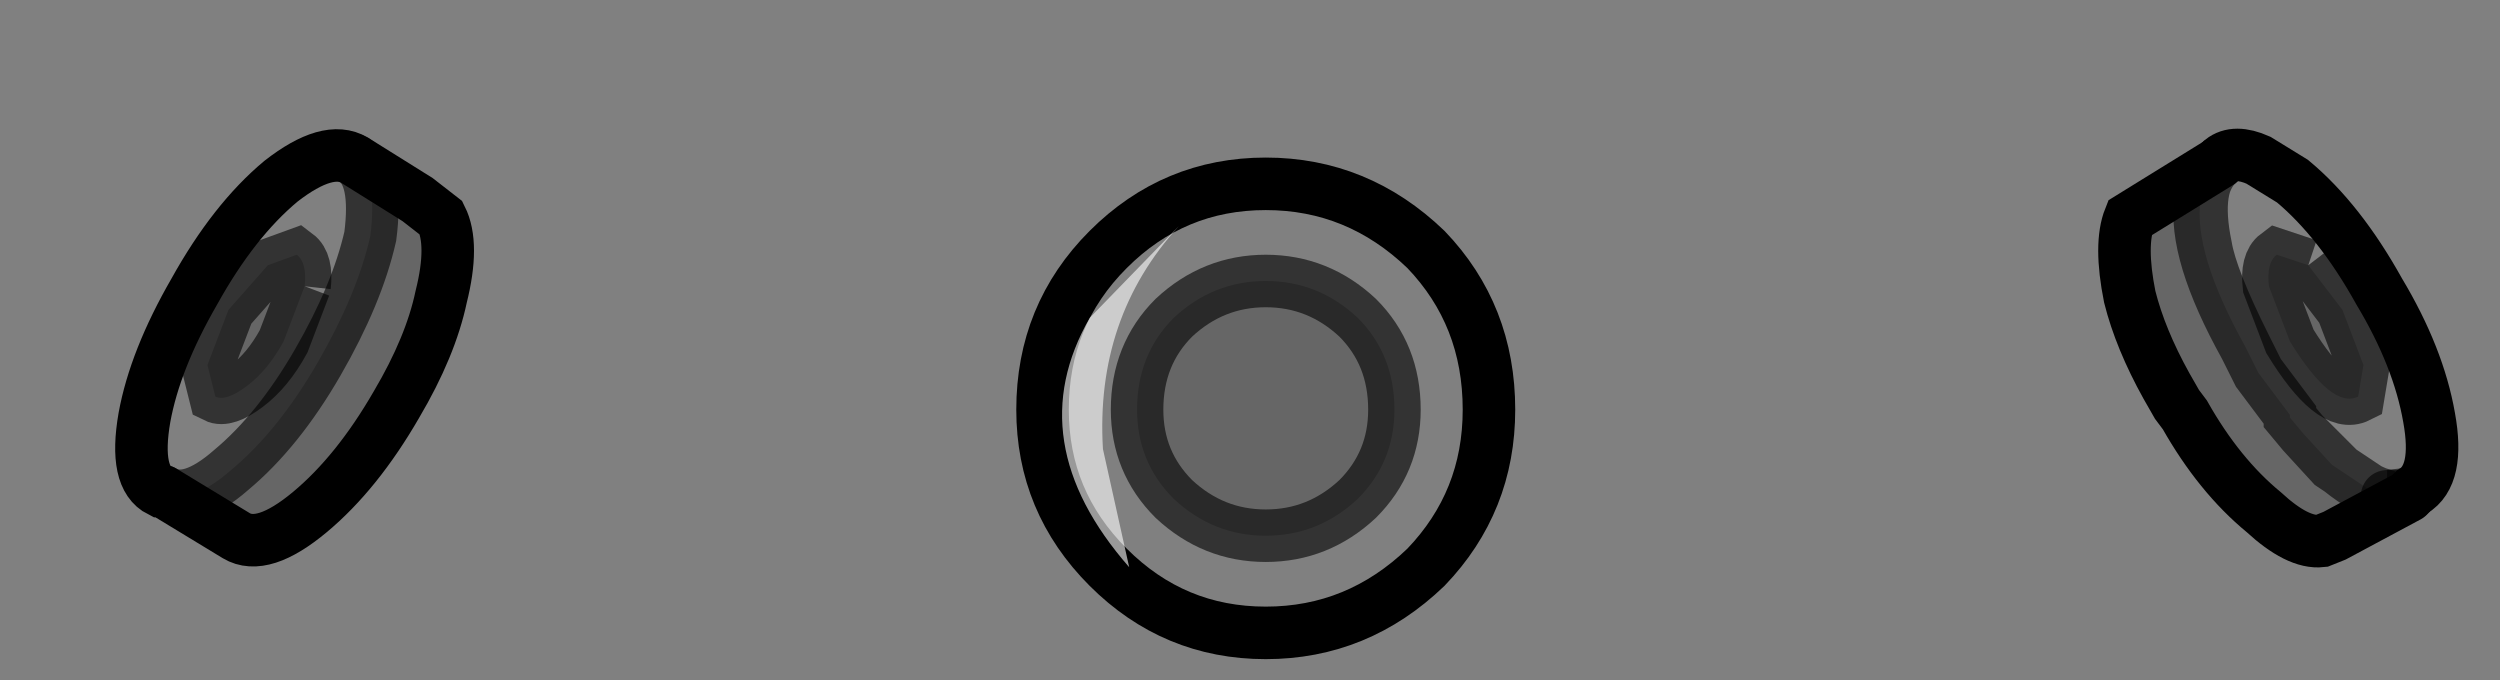 <?xml version="1.0" encoding="UTF-8" standalone="no"?>
<svg xmlns:xlink="http://www.w3.org/1999/xlink" height="12.95px" width="47.6px" xmlns="http://www.w3.org/2000/svg">
  <rect width="100%" height="100%" fill="#808080" stroke="none"/>
  <g transform="matrix(1.0, 0.0, 0.0, 1.0, 24.5, 7.5)">
    <path d="M18.25 -0.9 L18.4 -0.6 18.5 -0.4 19.1 0.4 19.1 0.45 19.35 0.75 19.9 1.35 20.65 1.85 20.95 1.95 21.35 1.95 19.95 2.7 19.7 2.8 Q19.25 2.85 18.6 2.25 17.75 1.55 17.1 0.4 L16.95 0.2 16.75 -0.15 Q16.25 -1.05 16.05 -1.85 15.85 -2.85 16.05 -3.35 L17.75 -4.4 Q17.5 -4.2 17.4 -3.7 17.25 -2.7 18.25 -0.9 M19.45 -2.45 L20.1 -1.6 20.5 -0.55 20.4 0.05 Q19.9 0.3 19.1 -1.0 L18.7 -2.05 Q18.65 -2.5 18.85 -2.65 L19.45 -2.45 M-17.75 -4.45 L-16.55 -3.7 -16.1 -3.35 Q-15.85 -2.85 -16.1 -1.85 -16.3 -0.9 -16.95 0.2 -17.7 1.5 -18.6 2.25 -19.5 3.0 -20.0 2.7 L-21.4 1.85 Q-20.9 2.15 -20.1 1.45 -19.2 0.7 -18.45 -0.6 -17.7 -1.9 -17.45 -3.0 -17.3 -4.15 -17.75 -4.45 M-18.7 -2.05 L-19.1 -1.0 Q-19.4 -0.45 -19.8 -0.15 -20.2 0.15 -20.4 0.05 L-20.55 -0.55 -20.15 -1.6 -19.4 -2.45 -18.85 -2.65 Q-18.65 -2.5 -18.7 -2.05" fill="#000000" fill-opacity="0.2" fill-rule="evenodd" stroke="none"/>
    <path d="M17.75 -4.4 L17.8 -4.45 Q18.05 -4.65 18.5 -4.45 L19.15 -4.05 Q20.05 -3.3 20.8 -1.95 21.55 -0.7 21.75 0.45 21.95 1.55 21.45 1.85 L21.4 1.9 20.95 1.95 Q20.55 1.85 20.05 1.45 L19.95 1.35 19.35 0.75 19.1 0.45 19.1 0.4 18.5 -0.4 18.4 -0.6 18.25 -0.9 Q17.6 -2.2 17.5 -2.8 17.25 -4.0 17.75 -4.4 M19.45 -2.45 L18.85 -2.65 Q18.65 -2.5 18.7 -2.05 L19.1 -1.0 Q19.9 0.3 20.4 0.05 L20.5 -0.55 20.1 -1.6 19.45 -2.45 M-17.75 -4.45 Q-17.3 -4.15 -17.45 -3.0 -17.7 -1.9 -18.45 -0.6 -19.2 0.7 -20.1 1.45 -20.9 2.15 -21.4 1.85 L-21.45 1.85 Q-21.95 1.6 -21.75 0.45 -21.55 -0.65 -20.8 -1.95 -20.05 -3.3 -19.15 -4.05 -18.25 -4.75 -17.75 -4.45 M-18.7 -2.05 Q-18.65 -2.5 -18.85 -2.65 L-19.4 -2.45 -20.15 -1.6 -20.55 -0.55 -20.4 0.05 Q-20.2 0.15 -19.8 -0.15 -19.4 -0.45 -19.1 -1.0 L-18.7 -2.05" fill="#ffffff" fill-opacity="0.0" fill-rule="evenodd" stroke="none"/>
    <path d="M19.45 -2.45 L18.85 -2.65 Q18.65 -2.5 18.7 -2.05 L19.1 -1.0 Q19.9 0.3 20.4 0.05 L20.5 -0.55 20.1 -1.6 19.45 -2.45 M-18.7 -2.05 L-19.1 -1.0 Q-19.4 -0.45 -19.8 -0.15 -20.2 0.15 -20.4 0.05 L-20.55 -0.55 -20.15 -1.6 -19.4 -2.45 -18.85 -2.65 Q-18.65 -2.5 -18.7 -2.05" fill="none" stroke="#000000" stroke-linecap="butt" stroke-linejoin="miter-clip" stroke-miterlimit="10.0" stroke-opacity="0.6" stroke-width="1.0"/>
    <path d="M21.4 1.9 L21.45 1.85 Q21.95 1.55 21.75 0.45 21.55 -0.7 20.8 -1.95 20.05 -3.3 19.15 -4.05 L18.5 -4.45 Q18.05 -4.65 17.8 -4.45 L17.75 -4.4" fill="none" stroke="#000000" stroke-linecap="butt" stroke-linejoin="miter-clip" stroke-miterlimit="10.0" stroke-width="1.0"/>
    <path d="M17.75 -4.4 Q17.25 -4.0 17.5 -2.8 17.6 -2.2 18.25 -0.9 L18.4 -0.6 18.5 -0.4 19.1 0.4 19.1 0.45 19.35 0.75 19.95 1.35 20.05 1.45 Q20.55 1.85 20.95 1.95 L20.65 1.85 19.9 1.35 19.35 0.75 M18.25 -0.9 Q17.25 -2.7 17.4 -3.7 17.5 -4.2 17.75 -4.4 M-17.75 -4.45 Q-17.3 -4.15 -17.45 -3.0 -17.7 -1.9 -18.45 -0.6 -19.2 0.7 -20.1 1.45 -20.9 2.15 -21.4 1.85" fill="none" stroke="#000000" stroke-linecap="round" stroke-linejoin="miter-clip" stroke-miterlimit="10.0" stroke-opacity="0.6" stroke-width="1.0"/>
    <path d="M20.95 1.95 L21.4 1.9" fill="none" stroke="#000000" stroke-linecap="round" stroke-linejoin="miter-clip" stroke-miterlimit="10.0" stroke-opacity="0.6" stroke-width="1.0"/>
    <path d="M17.75 -4.4 L16.05 -3.35 Q15.85 -2.85 16.05 -1.85 16.25 -1.05 16.75 -0.15 L16.95 0.2 17.1 0.4 Q17.75 1.55 18.6 2.25 19.25 2.85 19.7 2.8 L19.95 2.7 21.35 1.95" fill="none" stroke="#000000" stroke-linecap="round" stroke-linejoin="miter-clip" stroke-miterlimit="10.0" stroke-width="1.0"/>
    <path d="M21.35 1.95 L20.95 1.95" fill="none" stroke="#000000" stroke-linecap="butt" stroke-linejoin="miter-clip" stroke-miterlimit="10.0" stroke-opacity="0.6" stroke-width="1.0"/>
    <path d="M-21.4 1.85 L-20.0 2.7 Q-19.5 3.0 -18.6 2.25 -17.7 1.5 -16.95 0.2 -16.3 -0.9 -16.1 -1.85 -15.85 -2.85 -16.1 -3.35 L-16.55 -3.7 -17.75 -4.45 Q-18.25 -4.75 -19.15 -4.05 -20.05 -3.3 -20.8 -1.95 -21.55 -0.65 -21.75 0.45 -21.95 1.6 -21.45 1.85 L-21.4 1.85" fill="none" stroke="#000000" stroke-linecap="round" stroke-linejoin="miter-clip" stroke-miterlimit="10.0" stroke-width="1.0"/>
    <path d="M3.85 0.3 Q3.85 2.05 2.65 3.3 1.35 4.55 -0.4 4.55 -2.15 4.55 -3.4 3.3 -4.65 2.05 -4.65 0.3 -4.65 -1.5 -3.4 -2.75 -2.15 -4.0 -0.4 -4.0 1.35 -4.0 2.65 -2.75 3.85 -1.5 3.85 0.3" fill="#ffffff" fill-opacity="0.0" fill-rule="evenodd" stroke="none"/>
    <path d="M3.85 0.3 Q3.85 2.05 2.65 3.3 1.35 4.55 -0.4 4.55 -2.15 4.55 -3.4 3.3 -4.65 2.05 -4.65 0.3 -4.65 -1.5 -3.4 -2.75 -2.15 -4.0 -0.4 -4.0 1.35 -4.0 2.65 -2.75 3.85 -1.5 3.85 0.3 Z" fill="none" stroke="#000000" stroke-linecap="butt" stroke-linejoin="miter-clip" stroke-miterlimit="10.0" stroke-width="1.0"/>
    <path d="M2.05 0.3 Q2.05 1.3 1.35 2.0 0.6 2.7 -0.4 2.7 -1.4 2.7 -2.15 2.0 -2.85 1.3 -2.85 0.3 -2.85 -0.75 -2.15 -1.45 -1.4 -2.15 -0.4 -2.15 0.6 -2.15 1.35 -1.45 2.05 -0.75 2.05 0.3" fill="#000000" fill-opacity="0.2" fill-rule="evenodd" stroke="none"/>
    <path d="M2.05 0.3 Q2.05 1.3 1.35 2.0 0.6 2.7 -0.4 2.7 -1.4 2.7 -2.15 2.0 -2.85 1.3 -2.85 0.3 -2.85 -0.75 -2.15 -1.45 -1.4 -2.15 -0.4 -2.15 0.6 -2.15 1.35 -1.45 2.05 -0.75 2.05 0.3 Z" fill="none" stroke="#000000" stroke-linecap="butt" stroke-linejoin="miter-clip" stroke-miterlimit="10.0" stroke-opacity="0.6" stroke-width="1.0"/>
    <path d="M-2.05 -3.2 Q-3.65 -1.45 -3.5 1.05 L-3.0 3.3 Q-5.1 0.9 -3.75 -1.45 L-2.05 -3.2" fill="#ffffff" fill-opacity="0.6" fill-rule="evenodd" stroke="none"/>
  </g>
</svg>

